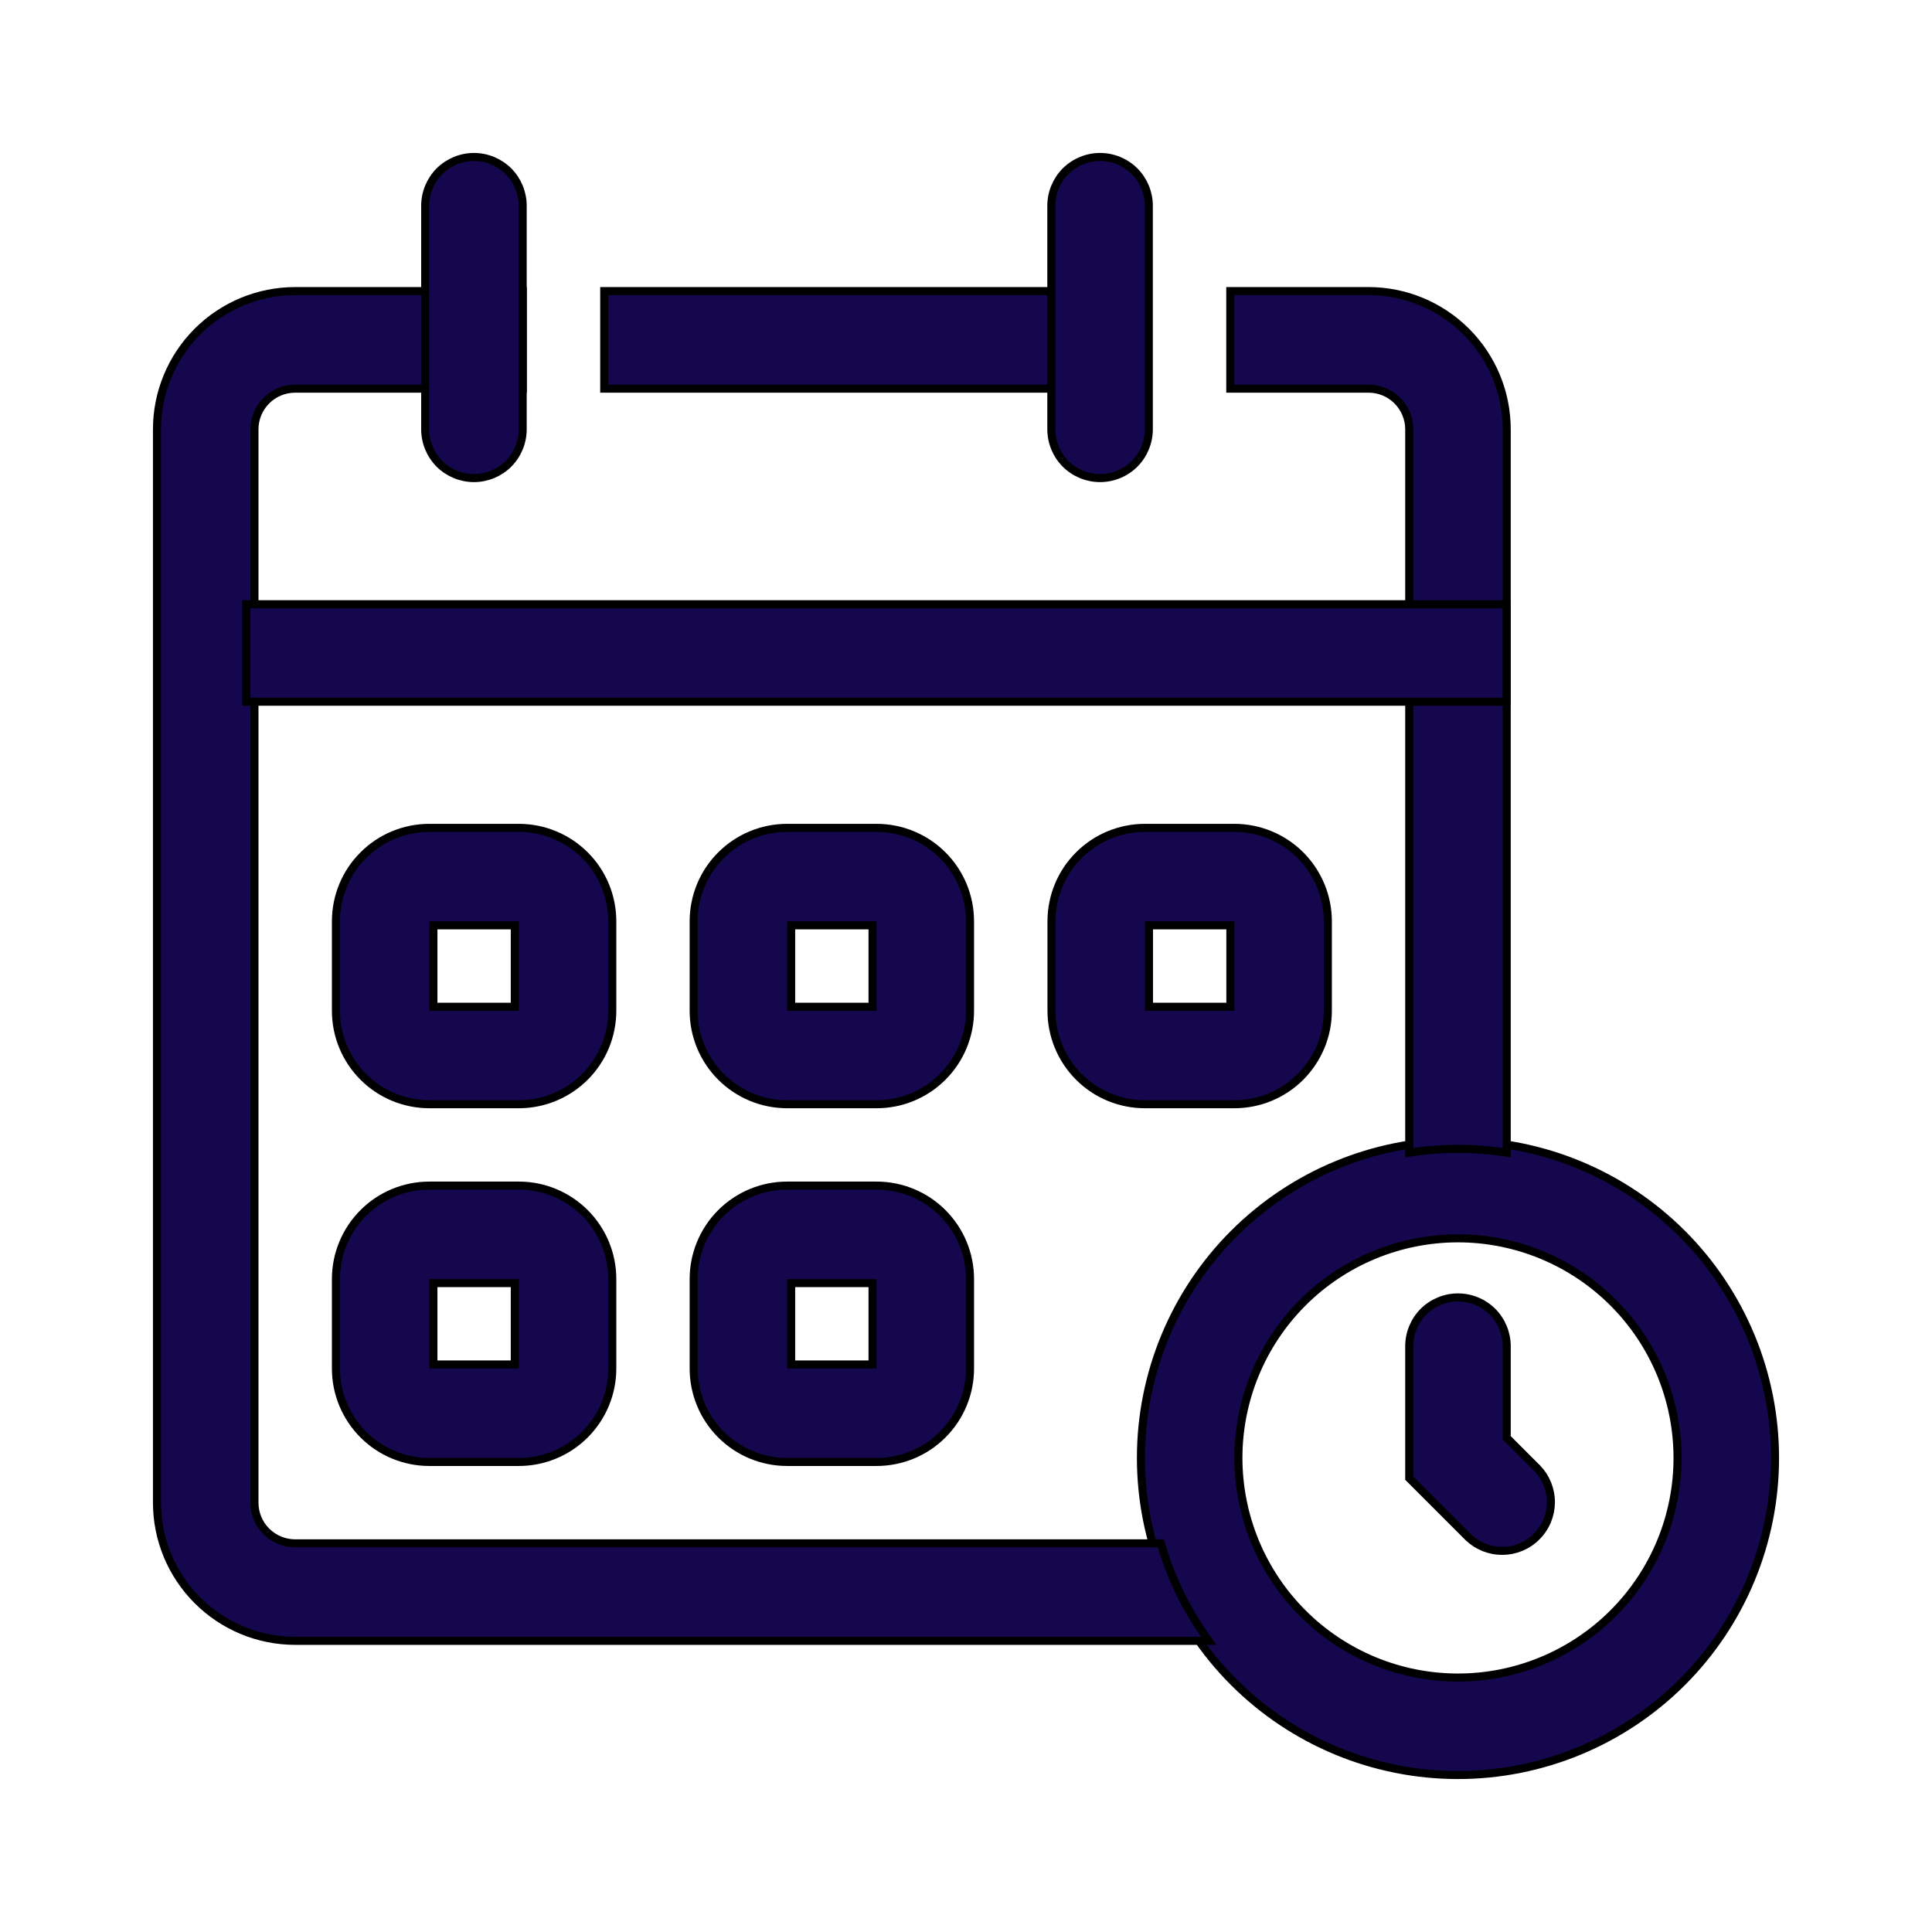 <svg width="24" height="24" viewBox="0 0 24 24" fill="none" xmlns="http://www.w3.org/2000/svg">
<path d="M20.04 20.04C19.529 20.551 18.835 20.839 18.111 20.839C17.388 20.839 16.694 20.551 16.183 20.04C15.671 19.528 15.384 18.834 15.384 18.111C15.384 17.388 15.671 16.694 16.183 16.182C16.694 15.671 17.388 15.383 18.111 15.383C18.835 15.383 19.529 15.671 20.04 16.182C20.552 16.694 20.839 17.388 20.839 18.111C20.839 18.834 20.552 19.528 20.04 20.04ZM18.111 22.05C19.156 22.05 20.158 21.635 20.897 20.896C21.635 20.158 22.05 19.156 22.05 18.111C22.05 17.066 21.635 16.064 20.897 15.326C20.158 14.587 19.156 14.172 18.111 14.172C17.067 14.172 16.065 14.587 15.326 15.326C14.588 16.064 14.173 17.066 14.173 18.111C14.173 19.156 14.588 20.158 15.326 20.896C16.065 21.635 17.067 22.05 18.111 22.05Z" fill="#14074D" stroke="black" stroke-width="0.1"/>
<path d="M19.096 18.239L19.095 18.239L18.717 17.861V16.722C18.717 16.562 18.653 16.408 18.54 16.294C18.426 16.181 18.272 16.117 18.111 16.117C17.951 16.117 17.797 16.181 17.683 16.294C17.57 16.408 17.506 16.562 17.506 16.722V18.341V18.362L17.521 18.377L18.239 19.095L18.24 19.096C18.354 19.206 18.507 19.267 18.666 19.265C18.824 19.264 18.976 19.201 19.088 19.088C19.201 18.976 19.264 18.824 19.266 18.665C19.267 18.506 19.206 18.354 19.096 18.239ZM5.384 12.506V11.495H6.395V12.506H5.384ZM5.334 10.284C5.026 10.284 4.73 10.406 4.513 10.624C4.295 10.841 4.173 11.137 4.173 11.445V12.556C4.173 12.864 4.295 13.159 4.513 13.377C4.73 13.595 5.026 13.717 5.334 13.717H6.445C6.753 13.717 7.048 13.595 7.266 13.377C7.484 13.159 7.606 12.864 7.606 12.556V11.445C7.606 11.137 7.484 10.841 7.266 10.624C7.048 10.406 6.753 10.284 6.445 10.284H5.334ZM9.828 12.506V11.495H10.839V12.506H9.828ZM9.778 10.284C9.47 10.284 9.175 10.406 8.957 10.624C8.739 10.841 8.617 11.137 8.617 11.445V12.556C8.617 12.864 8.739 13.159 8.957 13.377C9.175 13.595 9.47 13.717 9.778 13.717H10.889C11.197 13.717 11.493 13.595 11.71 13.377C11.928 13.159 12.05 12.864 12.05 12.556V11.445C12.05 11.137 11.928 10.841 11.71 10.624C11.493 10.406 11.197 10.284 10.889 10.284H9.778ZM14.273 12.506V11.495H15.284V12.506H14.273ZM14.223 10.284C13.915 10.284 13.619 10.406 13.402 10.624C13.184 10.841 13.062 11.137 13.062 11.445V12.556C13.062 12.864 13.184 13.159 13.402 13.377C13.619 13.595 13.915 13.717 14.223 13.717H15.334C15.642 13.717 15.937 13.595 16.155 13.377C16.372 13.159 16.495 12.864 16.495 12.556V11.445C16.495 11.137 16.372 10.841 16.155 10.624C15.937 10.406 15.642 10.284 15.334 10.284H14.223ZM5.384 16.95V15.939H6.395V16.95H5.384ZM5.334 14.728C5.026 14.728 4.73 14.85 4.513 15.068C4.295 15.286 4.173 15.581 4.173 15.889V17C4.173 17.308 4.295 17.603 4.513 17.821C4.73 18.039 5.026 18.161 5.334 18.161H6.445C6.753 18.161 7.048 18.039 7.266 17.821C7.484 17.603 7.606 17.308 7.606 17V15.889C7.606 15.581 7.484 15.286 7.266 15.068C7.048 14.85 6.753 14.728 6.445 14.728H5.334ZM9.828 16.95V15.939H10.839V16.95H9.828ZM9.778 14.728C9.47 14.728 9.175 14.85 8.957 15.068C8.739 15.286 8.617 15.581 8.617 15.889V17C8.617 17.308 8.739 17.603 8.957 17.821C9.175 18.039 9.47 18.161 9.778 18.161H10.889C11.197 18.161 11.493 18.039 11.71 17.821C11.928 17.603 12.05 17.308 12.05 17V15.889C12.05 15.581 11.928 15.286 11.71 15.068C11.493 14.85 11.197 14.728 10.889 14.728H9.778Z" fill="#14074D" stroke="black" stroke-width="0.1"/>
<path d="M6.444 4.828H6.494V4.778V3.667V3.616H6.444H3.667C3.211 3.616 2.775 3.797 2.453 4.119C2.131 4.441 1.95 4.878 1.95 5.333V18.666C1.95 19.122 2.131 19.558 2.453 19.88C2.775 20.202 3.211 20.383 3.667 20.383H14.919H15.015L14.96 20.305C14.727 19.97 14.548 19.599 14.431 19.208L14.421 19.172H14.383H3.667C3.533 19.172 3.404 19.119 3.309 19.024C3.214 18.929 3.161 18.801 3.161 18.666V5.333C3.161 5.199 3.214 5.071 3.309 4.976C3.404 4.881 3.533 4.828 3.667 4.828H6.444ZM17.506 14.261V14.319L17.563 14.31C17.926 14.258 18.296 14.258 18.66 14.31L18.717 14.319V14.261V5.333C18.717 4.878 18.536 4.441 18.214 4.119C17.892 3.797 17.455 3.616 17 3.616H15.333H15.283V3.667V4.778V4.828H15.333H17C17.134 4.828 17.263 4.881 17.358 4.976C17.452 5.071 17.506 5.199 17.506 5.333V14.261ZM7.506 4.778V4.828H7.556H13.424H13.474V4.778V3.667V3.616H13.424H7.556H7.506V3.667V4.778Z" fill="#14074D" stroke="black" stroke-width="0.1"/>
<path d="M18.665 8.717H18.715V8.667V7.556V7.506H18.665H3.109H3.059V7.556V8.667V8.717H3.109H18.665Z" fill="#14074D" stroke="black" stroke-width="0.1"/>
<path d="M5.459 2.127C5.346 2.241 5.282 2.395 5.282 2.556V5.333C5.282 5.494 5.346 5.648 5.459 5.762C5.573 5.875 5.727 5.939 5.888 5.939C6.048 5.939 6.202 5.875 6.316 5.762C6.429 5.648 6.493 5.494 6.493 5.333V2.556C6.493 2.395 6.429 2.241 6.316 2.127C6.202 2.014 6.048 1.95 5.888 1.95C5.727 1.95 5.573 2.014 5.459 2.127ZM13.237 2.127C13.124 2.241 13.06 2.395 13.06 2.556V5.333C13.06 5.494 13.124 5.648 13.237 5.762C13.351 5.875 13.505 5.939 13.665 5.939C13.826 5.939 13.98 5.875 14.094 5.762C14.207 5.648 14.271 5.494 14.271 5.333V2.556C14.271 2.395 14.207 2.241 14.094 2.127C13.98 2.014 13.826 1.95 13.665 1.95C13.505 1.95 13.351 2.014 13.237 2.127Z" fill="#14074D" stroke="black" stroke-width="0.1"/>
</svg>
